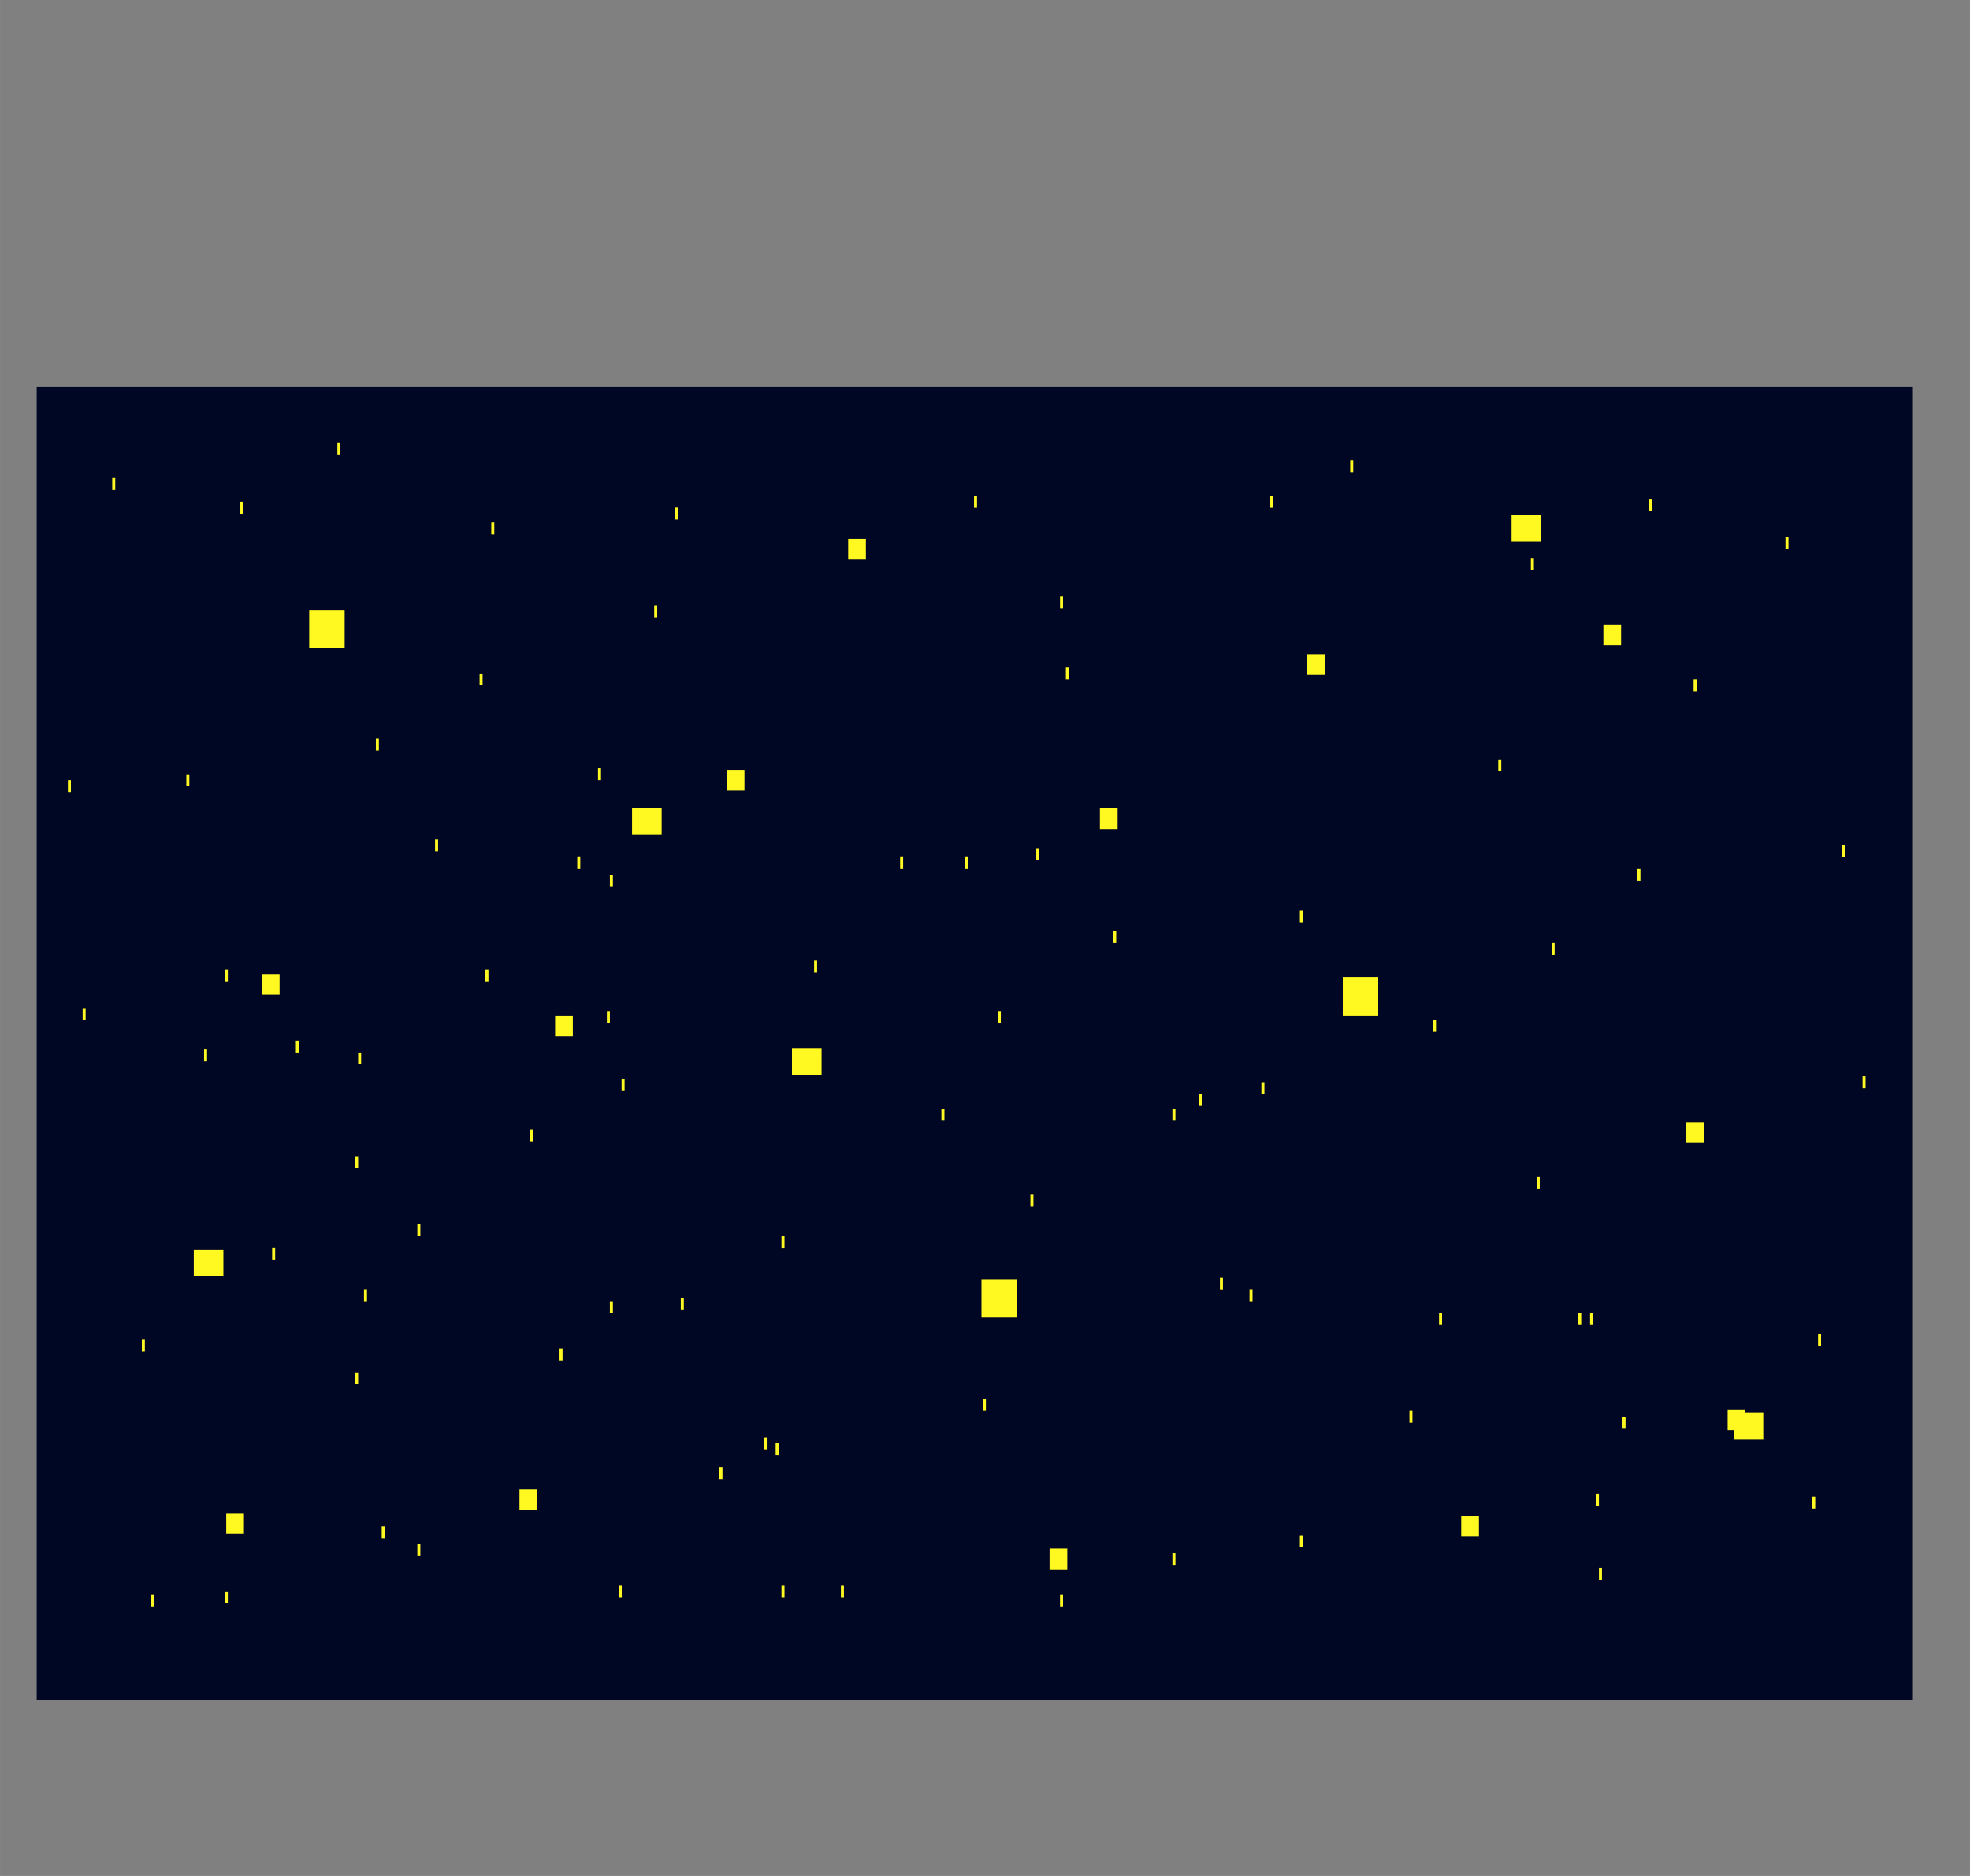 <?xml version="1.0" encoding="UTF-8" standalone="no"?>
<!-- Created with Inkscape (http://www.inkscape.org/) -->

<svg
   xmlns:dc="http://purl.org/dc/elements/1.1/"
   xmlns:cc="http://creativecommons.org/ns#"
   xmlns:rdf="http://www.w3.org/1999/02/22-rdf-syntax-ns#"
   xmlns:svg="http://www.w3.org/2000/svg"
   xmlns="http://www.w3.org/2000/svg"
   xmlns:sodipodi="http://sodipodi.sourceforge.net/DTD/sodipodi-0.dtd"
   xmlns:inkscape="http://www.inkscape.org/namespaces/inkscape"
   width="42"
   height="40"
   viewBox="0 0 11.112 10.583"
   version="1.1"
   id="svg2498"
   inkscape:version="0.92.4 (5da689c313, 2019-01-14)"
   sodipodi:docname="tahtii.svg">
  <rect x="0" y="0" width="11.112" height="10.583" fill="#808080" stroke="none"/>
  <defs
     id="defs2492" />
  <sodipodi:namedview
     id="base"
     pagecolor="#ffffff"
     bordercolor="#666666"
     borderopacity="1.0"
     inkscape:pageopacity="0.0"
     inkscape:pageshadow="2"
     inkscape:zoom="15.839192"
     inkscape:cx="19.001819"
     inkscape:cy="19.967962"
     inkscape:document-units="mm"
     inkscape:current-layer="layer1"
     showgrid="true"
     units="px"
     inkscape:showpageshadow="false"
     inkscape:window-width="1920"
     inkscape:window-height="1017"
     inkscape:window-x="-8"
     inkscape:window-y="425"
     inkscape:window-maximized="1">
    <inkscape:grid
       type="xygrid"
       id="grid3043"
       empspacing="1" />
  </sodipodi:namedview>
  <g
     inkscape:label="Layer 1"
     inkscape:groupmode="layer"
     id="layer1"
     transform="translate(0,-286.417)">
    <rect
       style="opacity:1;fill:#000724;fill-opacity:1;stroke:none;stroke-width:0.265;stroke-opacity:1"
       id="rect3047"
       width="10.583"
       height="7.408"
       x="0.207"
       y="288.599" />
    <rect
       style="opacity:1;fill:#fff821;fill-opacity:1;stroke:none;stroke-width:0.265;stroke-opacity:1"
       id="rect3053-6"
       width="0.2"
       height="0.217"
       x="1.744"
       y="289.858" />
    <rect
       style="opacity:1;fill:#fff821;fill-opacity:1;stroke:none;stroke-width:0.265;stroke-opacity:1"
       id="rect3053-2"
       width="0.2"
       height="0.217"
       x="7.574"
       y="291.929" />
    <rect
       style="opacity:1;fill:#fff821;fill-opacity:1;stroke:none;stroke-width:0.265;stroke-opacity:1"
       id="rect3053-4"
       width="0.2"
       height="0.217"
       x="5.536"
       y="293.633" />
    <rect
       style="opacity:1;fill:#fff821;fill-opacity:1;stroke:none;stroke-width:0.265;stroke-opacity:1"
       id="rect3053-9-9"
       width="0.1"
       height="0.117"
       x="4.099"
       y="290.76" />
    <rect
       style="opacity:1;fill:#fff821;fill-opacity:1;stroke:none;stroke-width:0.265;stroke-opacity:1"
       id="rect3053-9-4"
       width="0.1"
       height="0.117"
       x="3.131"
       y="292.146" />
    <rect
       style="opacity:1;fill:#fff821;fill-opacity:1;stroke:none;stroke-width:0.265;stroke-opacity:1"
       id="rect3053-9-6"
       width="0.1"
       height="0.117"
       x="7.373"
       y="290.108" />
    <rect
       style="opacity:1;fill:#fff821;fill-opacity:1;stroke:none;stroke-width:0.265;stroke-opacity:1"
       id="rect3053-9-1"
       width="0.1"
       height="0.117"
       x="9.512"
       y="292.748" />
    <rect
       style="opacity:1;fill:#fff821;fill-opacity:1;stroke:none;stroke-width:0.265;stroke-opacity:1"
       id="rect3053-9-7"
       width="0.1"
       height="0.117"
       x="9.745"
       y="294.368" />
    <rect
       style="opacity:1;fill:#fff821;fill-opacity:1;stroke:none;stroke-width:0.265;stroke-opacity:1"
       id="rect3053-9-0"
       width="0.1"
       height="0.117"
       x="5.92"
       y="295.153" />
    <rect
       style="opacity:1;fill:#fff821;fill-opacity:1;stroke:none;stroke-width:0.265;stroke-opacity:1"
       id="rect3053-9-18"
       width="0.1"
       height="0.117"
       x="2.93"
       y="294.819" />
    <rect
       style="opacity:1;fill:#fff821;fill-opacity:1;stroke:none;stroke-width:0.265;stroke-opacity:1"
       id="rect3053-9-13"
       width="0.1"
       height="0.117"
       x="1.276"
       y="294.953" />
    <rect
       style="opacity:1;fill:#fff821;fill-opacity:1;stroke:none;stroke-width:0.265;stroke-opacity:1"
       id="rect3053-9-94"
       width="0.1"
       height="0.117"
       x="1.477"
       y="291.912" />
    <rect
       style="opacity:1;fill:#fff821;fill-opacity:1;stroke:none;stroke-width:0.265;stroke-opacity:1"
       id="rect3053-9-8"
       width="0.1"
       height="0.117"
       x="9.044"
       y="289.941" />
    <rect
       style="opacity:1;fill:#fff821;fill-opacity:1;stroke:none;stroke-width:0.265;stroke-opacity:1"
       id="rect3053-9-66"
       width="0.1"
       height="0.117"
       x="4.784"
       y="289.457" />
    <rect
       style="opacity:1;fill:#fff821;fill-opacity:1;stroke:none;stroke-width:0.265;stroke-opacity:1"
       id="rect3053-9-3"
       width="0.1"
       height="0.117"
       x="6.204"
       y="290.977" />
    <rect
       style="opacity:1;fill:#fff821;fill-opacity:1;stroke:none;stroke-width:0.265;stroke-opacity:1"
       id="rect3053-9-33"
       width="0.1"
       height="0.117"
       x="8.242"
       y="294.969" />
    <rect
       style="opacity:1;fill:#fff821;fill-opacity:1;stroke:none;stroke-width:0.265;stroke-opacity:1"
       id="rect3053-9-60-1"
       width="0.017"
       height="0.067"
       x="3.69"
       y="289.833" />
    <rect
       style="opacity:1;fill:#fff821;fill-opacity:1;stroke:none;stroke-width:0.265;stroke-opacity:1"
       id="rect3053-9-60-5"
       width="0.017"
       height="0.067"
       x="3.373"
       y="290.751" />
    <rect
       style="opacity:1;fill:#fff821;fill-opacity:1;stroke:none;stroke-width:0.265;stroke-opacity:1"
       id="rect3053-9-60-2"
       width="0.017"
       height="0.067"
       x="1.352"
       y="289.248" />
    <rect
       style="opacity:1;fill:#fff821;fill-opacity:1;stroke:none;stroke-width:0.265;stroke-opacity:1"
       id="rect3053-9-60-28"
       width="0.017"
       height="0.067"
       x="1.051"
       y="290.785" />
    <rect
       style="opacity:1;fill:#fff821;fill-opacity:1;stroke:none;stroke-width:0.265;stroke-opacity:1"
       id="rect3053-9-60-54"
       width="0.017"
       height="0.067"
       x="1.268"
       y="291.887" />
    <rect
       style="opacity:1;fill:#fff821;fill-opacity:1;stroke:none;stroke-width:0.265;stroke-opacity:1"
       id="rect3053-9-60-4"
       width="0.017"
       height="0.067"
       x="2.354"
       y="293.324" />
    <rect
       style="opacity:1;fill:#fff821;fill-opacity:1;stroke:none;stroke-width:0.265;stroke-opacity:1"
       id="rect3053-9-60-8"
       width="0.017"
       height="0.067"
       x="3.84"
       y="293.741" />
    <rect
       style="opacity:1;fill:#fff821;fill-opacity:1;stroke:none;stroke-width:0.265;stroke-opacity:1"
       id="rect3053-9-60-13"
       width="0.017"
       height="0.067"
       x="5.812"
       y="293.157" />
    <rect
       style="opacity:1;fill:#fff821;fill-opacity:1;stroke:none;stroke-width:0.265;stroke-opacity:1"
       id="rect3053-9-60-0"
       width="0.017"
       height="0.067"
       x="7.115"
       y="292.522" />
    <rect
       style="opacity:1;fill:#fff821;fill-opacity:1;stroke:none;stroke-width:0.265;stroke-opacity:1"
       id="rect3053-9-60-09"
       width="0.017"
       height="0.067"
       x="8.752"
       y="291.737" />
    <rect
       style="opacity:1;fill:#fff821;fill-opacity:1;stroke:none;stroke-width:0.265;stroke-opacity:1"
       id="rect3053-9-60-9"
       width="0.017"
       height="0.067"
       x="9.236"
       y="291.319" />
    <rect
       style="opacity:1;fill:#fff821;fill-opacity:1;stroke:none;stroke-width:0.265;stroke-opacity:1"
       id="rect3053-9-60-00"
       width="0.017"
       height="0.067"
       x="9.553"
       y="290.25" />
    <rect
       style="opacity:1;fill:#fff821;fill-opacity:1;stroke:none;stroke-width:0.265;stroke-opacity:1"
       id="rect3053-9-60-98"
       width="0.017"
       height="0.067"
       x="8.635"
       y="289.565" />
    <rect
       style="opacity:1;fill:#fff821;fill-opacity:1;stroke:none;stroke-width:0.265;stroke-opacity:1"
       id="rect3053-9-60-6"
       width="0.017"
       height="0.067"
       x="7.165"
       y="289.215" />
    <rect
       style="opacity:1;fill:#fff821;fill-opacity:1;stroke:none;stroke-width:0.265;stroke-opacity:1"
       id="rect3053-9-60-7"
       width="0.017"
       height="0.067"
       x="5.979"
       y="289.783" />
    <rect
       style="opacity:1;fill:#fff821;fill-opacity:1;stroke:none;stroke-width:0.265;stroke-opacity:1"
       id="rect3053-9-60-87"
       width="0.017"
       height="0.067"
       x="5.845"
       y="291.202" />
    <rect
       style="opacity:1;fill:#fff821;fill-opacity:1;stroke:none;stroke-width:0.265;stroke-opacity:1"
       id="rect3053-9-60-12"
       width="0.017"
       height="0.067"
       x="4.592"
       y="291.837" />
    <rect
       style="opacity:1;fill:#fff821;fill-opacity:1;stroke:none;stroke-width:0.265;stroke-opacity:1"
       id="rect3053-9-60-82"
       width="0.017"
       height="0.067"
       x="6.764"
       y="292.589" />
    <rect
       style="opacity:1;fill:#fff821;fill-opacity:1;stroke:none;stroke-width:0.265;stroke-opacity:1"
       id="rect3053-9-60-45"
       width="0.017"
       height="0.067"
       x="8.902"
       y="293.825" />
    <rect
       style="opacity:1;fill:#fff821;fill-opacity:1;stroke:none;stroke-width:0.265;stroke-opacity:1"
       id="rect3053-9-60-76"
       width="0.017"
       height="0.067"
       x="9.152"
       y="294.41" />
    <rect
       style="opacity:1;fill:#fff821;fill-opacity:1;stroke:none;stroke-width:0.265;stroke-opacity:1"
       id="rect3053-9-60-53"
       width="0.017"
       height="0.067"
       x="10.222"
       y="294.861" />
    <rect
       style="opacity:1;fill:#fff821;fill-opacity:1;stroke:none;stroke-width:0.265;stroke-opacity:1"
       id="rect3053-9-60-27"
       width="0.017"
       height="0.067"
       x="9.019"
       y="295.262" />
    <rect
       style="opacity:1;fill:#fff821;fill-opacity:1;stroke:none;stroke-width:0.265;stroke-opacity:1"
       id="rect3053-9-60-539"
       width="0.017"
       height="0.067"
       x="7.95"
       y="294.376" />
    <rect
       style="opacity:1;fill:#fff821;fill-opacity:1;stroke:none;stroke-width:0.265;stroke-opacity:1"
       id="rect3053-9-60-15"
       width="0.017"
       height="0.067"
       x="6.881"
       y="293.625" />
    <rect
       style="opacity:1;fill:#fff821;fill-opacity:1;stroke:none;stroke-width:0.265;stroke-opacity:1"
       id="rect3053-9-60-14"
       width="0.017"
       height="0.067"
       x="7.332"
       y="295.078" />
    <rect
       style="opacity:1;fill:#fff821;fill-opacity:1;stroke:none;stroke-width:0.265;stroke-opacity:1"
       id="rect3053-9-60-20"
       width="0.017"
       height="0.067"
       x="5.979"
       y="295.412" />
    <rect
       style="opacity:1;fill:#fff821;fill-opacity:1;stroke:none;stroke-width:0.265;stroke-opacity:1"
       id="rect3053-9-60-89"
       width="0.017"
       height="0.067"
       x="4.408"
       y="295.362" />
    <rect
       style="opacity:1;fill:#fff821;fill-opacity:1;stroke:none;stroke-width:0.265;stroke-opacity:1"
       id="rect3053-9-60-08"
       width="0.017"
       height="0.067"
       x="4.375"
       y="294.56" />
    <rect
       style="opacity:1;fill:#fff821;fill-opacity:1;stroke:none;stroke-width:0.265;stroke-opacity:1"
       id="rect3053-9-60-75"
       width="0.017"
       height="0.067"
       x="4.058"
       y="294.694" />
    <rect
       style="opacity:1;fill:#fff821;fill-opacity:1;stroke:none;stroke-width:0.265;stroke-opacity:1"
       id="rect3053-9-60-47"
       width="0.017"
       height="0.067"
       x="2.354"
       y="295.128" />
    <rect
       style="opacity:1;fill:#fff821;fill-opacity:1;stroke:none;stroke-width:0.265;stroke-opacity:1"
       id="rect3053-9-60-3"
       width="0.017"
       height="0.067"
       x="2.153"
       y="295.028" />
    <rect
       style="opacity:1;fill:#fff821;fill-opacity:1;stroke:none;stroke-width:0.265;stroke-opacity:1"
       id="rect3053-9-60-69"
       width="0.017"
       height="0.067"
       x="2.053"
       y="293.691" />
    <rect
       style="opacity:1;fill:#fff821;fill-opacity:1;stroke:none;stroke-width:0.265;stroke-opacity:1"
       id="rect3053-9-60-62"
       width="0.017"
       height="0.067"
       x="1.268"
       y="295.395" />
    <rect
       style="opacity:1;fill:#fff821;fill-opacity:1;stroke:none;stroke-width:0.265;stroke-opacity:1"
       id="rect3053-9-60-91"
       width="0.017"
       height="0.067"
       x="0.85"
       y="295.412" />
    <rect
       style="opacity:1;fill:#fff821;fill-opacity:1;stroke:none;stroke-width:0.265;stroke-opacity:1"
       id="rect3053-9-60-274"
       width="0.017"
       height="0.067"
       x="0.8"
       y="293.975" />
    <rect
       style="opacity:1;fill:#fff821;fill-opacity:1;stroke:none;stroke-width:0.265;stroke-opacity:1"
       id="rect3053-9-60-25"
       width="0.017"
       height="0.067"
       x="1.535"
       y="293.457" />
    <rect
       style="opacity:1;fill:#fff821;fill-opacity:1;stroke:none;stroke-width:0.265;stroke-opacity:1"
       id="rect3053-9-60-56"
       width="0.017"
       height="0.067"
       x="2.989"
       y="292.789" />
    <rect
       style="opacity:1;fill:#fff821;fill-opacity:1;stroke:none;stroke-width:0.265;stroke-opacity:1"
       id="rect3053-9-60-49"
       width="0.017"
       height="0.067"
       x="1.669"
       y="292.288" />
    <rect
       style="opacity:1;fill:#fff821;fill-opacity:1;stroke:none;stroke-width:0.265;stroke-opacity:1"
       id="rect3053-9-60-07"
       width="0.017"
       height="0.067"
       x="1.151"
       y="292.338" />
    <rect
       style="opacity:1;fill:#fff821;fill-opacity:1;stroke:none;stroke-width:0.265;stroke-opacity:1"
       id="rect3053-9-60-85"
       width="0.017"
       height="0.067"
       x="0.383"
       y="290.818" />
    <rect
       style="opacity:1;fill:#fff821;fill-opacity:1;stroke:none;stroke-width:0.265;stroke-opacity:1"
       id="rect3053-9-60-99"
       width="0.017"
       height="0.067"
       x="0.633"
       y="289.114" />
    <rect
       style="opacity:1;fill:#fff821;fill-opacity:1;stroke:none;stroke-width:0.265;stroke-opacity:1"
       id="rect3053-9-60-55"
       width="0.017"
       height="0.067"
       x="1.903"
       y="288.914" />
    <rect
       style="opacity:1;fill:#fff821;fill-opacity:1;stroke:none;stroke-width:0.265;stroke-opacity:1"
       id="rect3053-9-60-42"
       width="0.017"
       height="0.067"
       x="5.494"
       y="289.215" />
    <rect
       style="opacity:1;fill:#fff821;fill-opacity:1;stroke:none;stroke-width:0.265;stroke-opacity:1"
       id="rect3053-9-60-94"
       width="0.017"
       height="0.067"
       x="7.616"
       y="289.014" />
    <rect
       style="opacity:1;fill:#fff821;fill-opacity:1;stroke:none;stroke-width:0.265;stroke-opacity:1"
       id="rect3053-9-60-075"
       width="0.017"
       height="0.067"
       x="9.303"
       y="289.231" />
    <rect
       style="opacity:1;fill:#fff821;fill-opacity:1;stroke:none;stroke-width:0.265;stroke-opacity:1"
       id="rect3053-9-60-24"
       width="0.017"
       height="0.067"
       x="10.071"
       y="289.448" />
    <rect
       style="opacity:1;fill:#fff821;fill-opacity:1;stroke:none;stroke-width:0.265;stroke-opacity:1"
       id="rect3053-9-60-97"
       width="0.017"
       height="0.067"
       x="10.389"
       y="291.186" />
    <rect
       style="opacity:1;fill:#fff821;fill-opacity:1;stroke:none;stroke-width:0.265;stroke-opacity:1"
       id="rect3053-9-60-696"
       width="0.017"
       height="0.067"
       x="10.506"
       y="292.489" />
    <rect
       style="opacity:1;fill:#fff821;fill-opacity:1;stroke:none;stroke-width:0.265;stroke-opacity:1"
       id="rect3053-9-60-627"
       width="0.017"
       height="0.067"
       x="10.255"
       y="293.942" />
    <rect
       style="opacity:1;fill:#fff821;fill-opacity:1;stroke:none;stroke-width:0.265;stroke-opacity:1"
       id="rect3053-9-60-546"
       width="0.017"
       height="0.067"
       x="8.969"
       y="293.825" />
    <rect
       style="opacity:1;fill:#fff821;fill-opacity:1;stroke:none;stroke-width:0.265;stroke-opacity:1"
       id="rect3053-9-60-091"
       width="0.017"
       height="0.067"
       x="8.668"
       y="293.057" />
    <rect
       style="opacity:1;fill:#fff821;fill-opacity:1;stroke:none;stroke-width:0.265;stroke-opacity:1"
       id="rect3053-9-60-33"
       width="0.017"
       height="0.067"
       x="7.048"
       y="293.691" />
    <rect
       style="opacity:1;fill:#fff821;fill-opacity:1;stroke:none;stroke-width:0.265;stroke-opacity:1"
       id="rect3053-9-60-206"
       width="0.017"
       height="0.067"
       x="5.544"
       y="294.309" />
    <rect
       style="opacity:1;fill:#fff821;fill-opacity:1;stroke:none;stroke-width:0.265;stroke-opacity:1"
       id="rect3053-9-60-477"
       width="0.017"
       height="0.067"
       x="5.31"
       y="292.672" />
    <rect
       style="opacity:1;fill:#fff821;fill-opacity:1;stroke:none;stroke-width:0.265;stroke-opacity:1"
       id="rect3053-9-60-26"
       width="0.017"
       height="0.067"
       x="5.628"
       y="292.121" />
    <rect
       style="opacity:1;fill:#fff821;fill-opacity:1;stroke:none;stroke-width:0.265;stroke-opacity:1"
       id="rect3053-9-60-11"
       width="0.017"
       height="0.067"
       x="3.44"
       y="293.758" />
    <rect
       style="opacity:1;fill:#fff821;fill-opacity:1;stroke:none;stroke-width:0.265;stroke-opacity:1"
       id="rect3053-9-60-32"
       width="0.017"
       height="0.067"
       x="2.738"
       y="291.887" />
    <rect
       style="opacity:1;fill:#fff821;fill-opacity:1;stroke:none;stroke-width:0.265;stroke-opacity:1"
       id="rect3053-9-60-79"
       width="0.017"
       height="0.067"
       x="3.44"
       y="291.353" />
    <rect
       style="opacity:1;fill:#fff821;fill-opacity:1;stroke:none;stroke-width:0.265;stroke-opacity:1"
       id="rect3053-9-60-63"
       width="0.017"
       height="0.067"
       x="3.423"
       y="292.121" />
    <rect
       style="opacity:1;fill:#fff821;fill-opacity:1;stroke:none;stroke-width:0.265;stroke-opacity:1"
       id="rect3053-9-60-06"
       width="0.017"
       height="0.067"
       x="2.12"
       y="290.584" />
    <rect
       style="opacity:1;fill:#fff821;fill-opacity:1;stroke:none;stroke-width:0.265;stroke-opacity:1"
       id="rect3053-9-60-18"
       width="0.017"
       height="0.067"
       x="2.705"
       y="290.217" />
    <rect
       style="opacity:1;fill:#fff821;fill-opacity:1;stroke:none;stroke-width:0.265;stroke-opacity:1"
       id="rect3053-9-60-40"
       width="0.017"
       height="0.067"
       x="2.771"
       y="289.365" />
    <rect
       style="opacity:1;fill:#fff821;fill-opacity:1;stroke:none;stroke-width:0.265;stroke-opacity:1"
       id="rect3053-9-60-22"
       width="0.017"
       height="0.067"
       x="3.807"
       y="289.281" />
    <rect
       style="opacity:1;fill:#fff821;fill-opacity:1;stroke:none;stroke-width:0.265;stroke-opacity:1"
       id="rect3053-9-60-333"
       width="0.017"
       height="0.067"
       x="6.012"
       y="290.183" />
    <rect
       style="opacity:1;fill:#fff821;fill-opacity:1;stroke:none;stroke-width:0.265;stroke-opacity:1"
       id="rect3053-9-60-006"
       width="0.017"
       height="0.067"
       x="6.613"
       y="292.672" />
    <rect
       style="opacity:1;fill:#fff821;fill-opacity:1;stroke:none;stroke-width:0.265;stroke-opacity:1"
       id="rect3053-9-60-61"
       width="0.017"
       height="0.067"
       x="5.077"
       y="291.252" />
    <rect
       style="opacity:1;fill:#fff821;fill-opacity:1;stroke:none;stroke-width:0.265;stroke-opacity:1"
       id="rect3053-9-60-73"
       width="0.017"
       height="0.067"
       x="5.444"
       y="291.252" />
    <rect
       style="opacity:1;fill:#fff821;fill-opacity:1;stroke:none;stroke-width:0.265;stroke-opacity:1"
       id="rect3053-9-60-761"
       width="0.017"
       height="0.067"
       x="8.083"
       y="292.171" />
    <rect
       style="opacity:1;fill:#fff821;fill-opacity:1;stroke:none;stroke-width:0.265;stroke-opacity:1"
       id="rect3053-9-60-131"
       width="0.017"
       height="0.067"
       x="8.451"
       y="290.701" />
    <rect
       style="opacity:1;fill:#fff821;fill-opacity:1;stroke:none;stroke-width:0.265;stroke-opacity:1"
       id="rect3053-9-60-424"
       width="0.017"
       height="0.067"
       x="7.332"
       y="291.553" />
    <rect
       style="opacity:1;fill:#fff821;fill-opacity:1;stroke:none;stroke-width:0.265;stroke-opacity:1"
       id="rect3053-9-60-03"
       width="0.017"
       height="0.067"
       x="8.117"
       y="293.825" />
    <rect
       style="opacity:1;fill:#fff821;fill-opacity:1;stroke:none;stroke-width:0.265;stroke-opacity:1"
       id="rect3053-9-60-52"
       width="0.017"
       height="0.067"
       x="9.002"
       y="294.844" />
    <rect
       style="opacity:1;fill:#fff821;fill-opacity:1;stroke:none;stroke-width:0.265;stroke-opacity:1"
       id="rect3053-9-60-060"
       width="0.017"
       height="0.067"
       x="6.613"
       y="295.178" />
    <rect
       style="opacity:1;fill:#fff821;fill-opacity:1;stroke:none;stroke-width:0.265;stroke-opacity:1"
       id="rect3053-9-60-129"
       width="0.017"
       height="0.067"
       x="4.743"
       y="295.362" />
    <rect
       style="opacity:1;fill:#fff821;fill-opacity:1;stroke:none;stroke-width:0.265;stroke-opacity:1"
       id="rect3053-9-60-01"
       width="0.017"
       height="0.067"
       x="3.49"
       y="295.362" />
    <rect
       style="opacity:1;fill:#fff821;fill-opacity:1;stroke:none;stroke-width:0.265;stroke-opacity:1"
       id="rect3053-9-60-016"
       width="0.017"
       height="0.067"
       x="4.308"
       y="294.527" />
    <rect
       style="opacity:1;fill:#fff821;fill-opacity:1;stroke:none;stroke-width:0.265;stroke-opacity:1"
       id="rect3053-9-60-29"
       width="0.017"
       height="0.067"
       x="4.408"
       y="293.391" />
    <rect
       style="opacity:1;fill:#fff821;fill-opacity:1;stroke:none;stroke-width:0.265;stroke-opacity:1"
       id="rect3053-9-60-471"
       width="0.017"
       height="0.067"
       x="3.506"
       y="292.505" />
    <rect
       style="opacity:1;fill:#fff821;fill-opacity:1;stroke:none;stroke-width:0.265;stroke-opacity:1"
       id="rect3053-9-60-17"
       width="0.017"
       height="0.067"
       x="3.156"
       y="294.025" />
    <rect
       style="opacity:1;fill:#fff821;fill-opacity:1;stroke:none;stroke-width:0.265;stroke-opacity:1"
       id="rect3053-9-60-229"
       width="0.017"
       height="0.067"
       x="2.003"
       y="294.159" />
    <rect
       style="opacity:1;fill:#fff821;fill-opacity:1;stroke:none;stroke-width:0.265;stroke-opacity:1"
       id="rect3053-9-60-58"
       width="0.017"
       height="0.067"
       x="0.466"
       y="292.104" />
    <rect
       style="opacity:1;fill:#fff821;fill-opacity:1;stroke:none;stroke-width:0.265;stroke-opacity:1"
       id="rect3053-9-60-973"
       width="0.017"
       height="0.067"
       x="2.003"
       y="292.94" />
    <rect
       style="opacity:1;fill:#fff821;fill-opacity:1;stroke:none;stroke-width:0.265;stroke-opacity:1"
       id="rect3053-9-60-86"
       width="0.017"
       height="0.067"
       x="2.02"
       y="292.355" />
    <rect
       style="opacity:1;fill:#fff821;fill-opacity:1;stroke:none;stroke-width:0.265;stroke-opacity:1"
       id="rect3053-9-60-80"
       width="0.017"
       height="0.067"
       x="2.454"
       y="291.152" />
    <rect
       style="opacity:1;fill:#fff821;fill-opacity:1;stroke:none;stroke-width:0.265;stroke-opacity:1"
       id="rect3053-9-60-59"
       width="0.017"
       height="0.067"
       x="3.256"
       y="291.252" />
    <rect
       style="opacity:1;fill:#fff821;fill-opacity:1;stroke:none;stroke-width:0.265;stroke-opacity:1"
       id="rect3053-9-60-802"
       width="0.017"
       height="0.067"
       x="6.279"
       y="291.67" />
    <rect
       style="opacity:1;fill:#fff821;fill-opacity:1;stroke:none;stroke-width:0.265;stroke-opacity:1"
       id="rect3053-9-60-19"
       width="0"
       height="0.025"
       x="6.323"
       y="287.161" />
    <rect
       style="opacity:1;fill:#fff821;fill-opacity:1;stroke:none;stroke-width:0.265;stroke-opacity:1"
       id="rect3053-9-60-19-9"
       width="0"
       height="0.025"
       x="6.323"
       y="287.161" />
    <rect
       style="opacity:1;fill:#fff821;fill-opacity:1;stroke:none;stroke-width:0.265;stroke-opacity:1"
       id="rect3053-9-60-19-7"
       width="0"
       height="0.025"
       x="6.323"
       y="287.161" />
    <rect
       style="opacity:1;fill:#fff821;fill-opacity:1;stroke:none;stroke-width:0.265;stroke-opacity:1"
       id="rect3053-9-60-19-1"
       width="0"
       height="0.025"
       x="6.323"
       y="287.161" />
    <rect
       style="opacity:1;fill:#fff821;fill-opacity:1;stroke:none;stroke-width:0.265;stroke-opacity:1"
       id="rect3053-9-60-19-1-8"
       width="0"
       height="0.025"
       x="6.323"
       y="287.161" />
    <rect
       style="opacity:1;fill:#fff821;fill-opacity:1;stroke:none;stroke-width:0.265;stroke-opacity:1"
       id="rect3754-6"
       width="0.167"
       height="0.15"
       x="3.565"
       y="290.977" />
    <rect
       style="opacity:1;fill:#fff821;fill-opacity:1;stroke:none;stroke-width:0.265;stroke-opacity:1"
       id="rect3754-7"
       width="0.167"
       height="0.15"
       x="4.467"
       y="292.33" />
    <rect
       style="opacity:1;fill:#fff821;fill-opacity:1;stroke:none;stroke-width:0.265;stroke-opacity:1"
       id="rect3754-8"
       width="0.167"
       height="0.15"
       x="8.526"
       y="289.323" />
    <rect
       style="opacity:1;fill:#fff821;fill-opacity:1;stroke:none;stroke-width:0.265;stroke-opacity:1"
       id="rect3754-1"
       width="0.167"
       height="0.15"
       x="9.779"
       y="294.385" />
    <rect
       style="opacity:1;fill:#fff821;fill-opacity:1;stroke:none;stroke-width:0.265;stroke-opacity:1"
       id="rect3754-3"
       width="0.167"
       height="0.15"
       x="1.093"
       y="293.466" />
  </g>
</svg>
